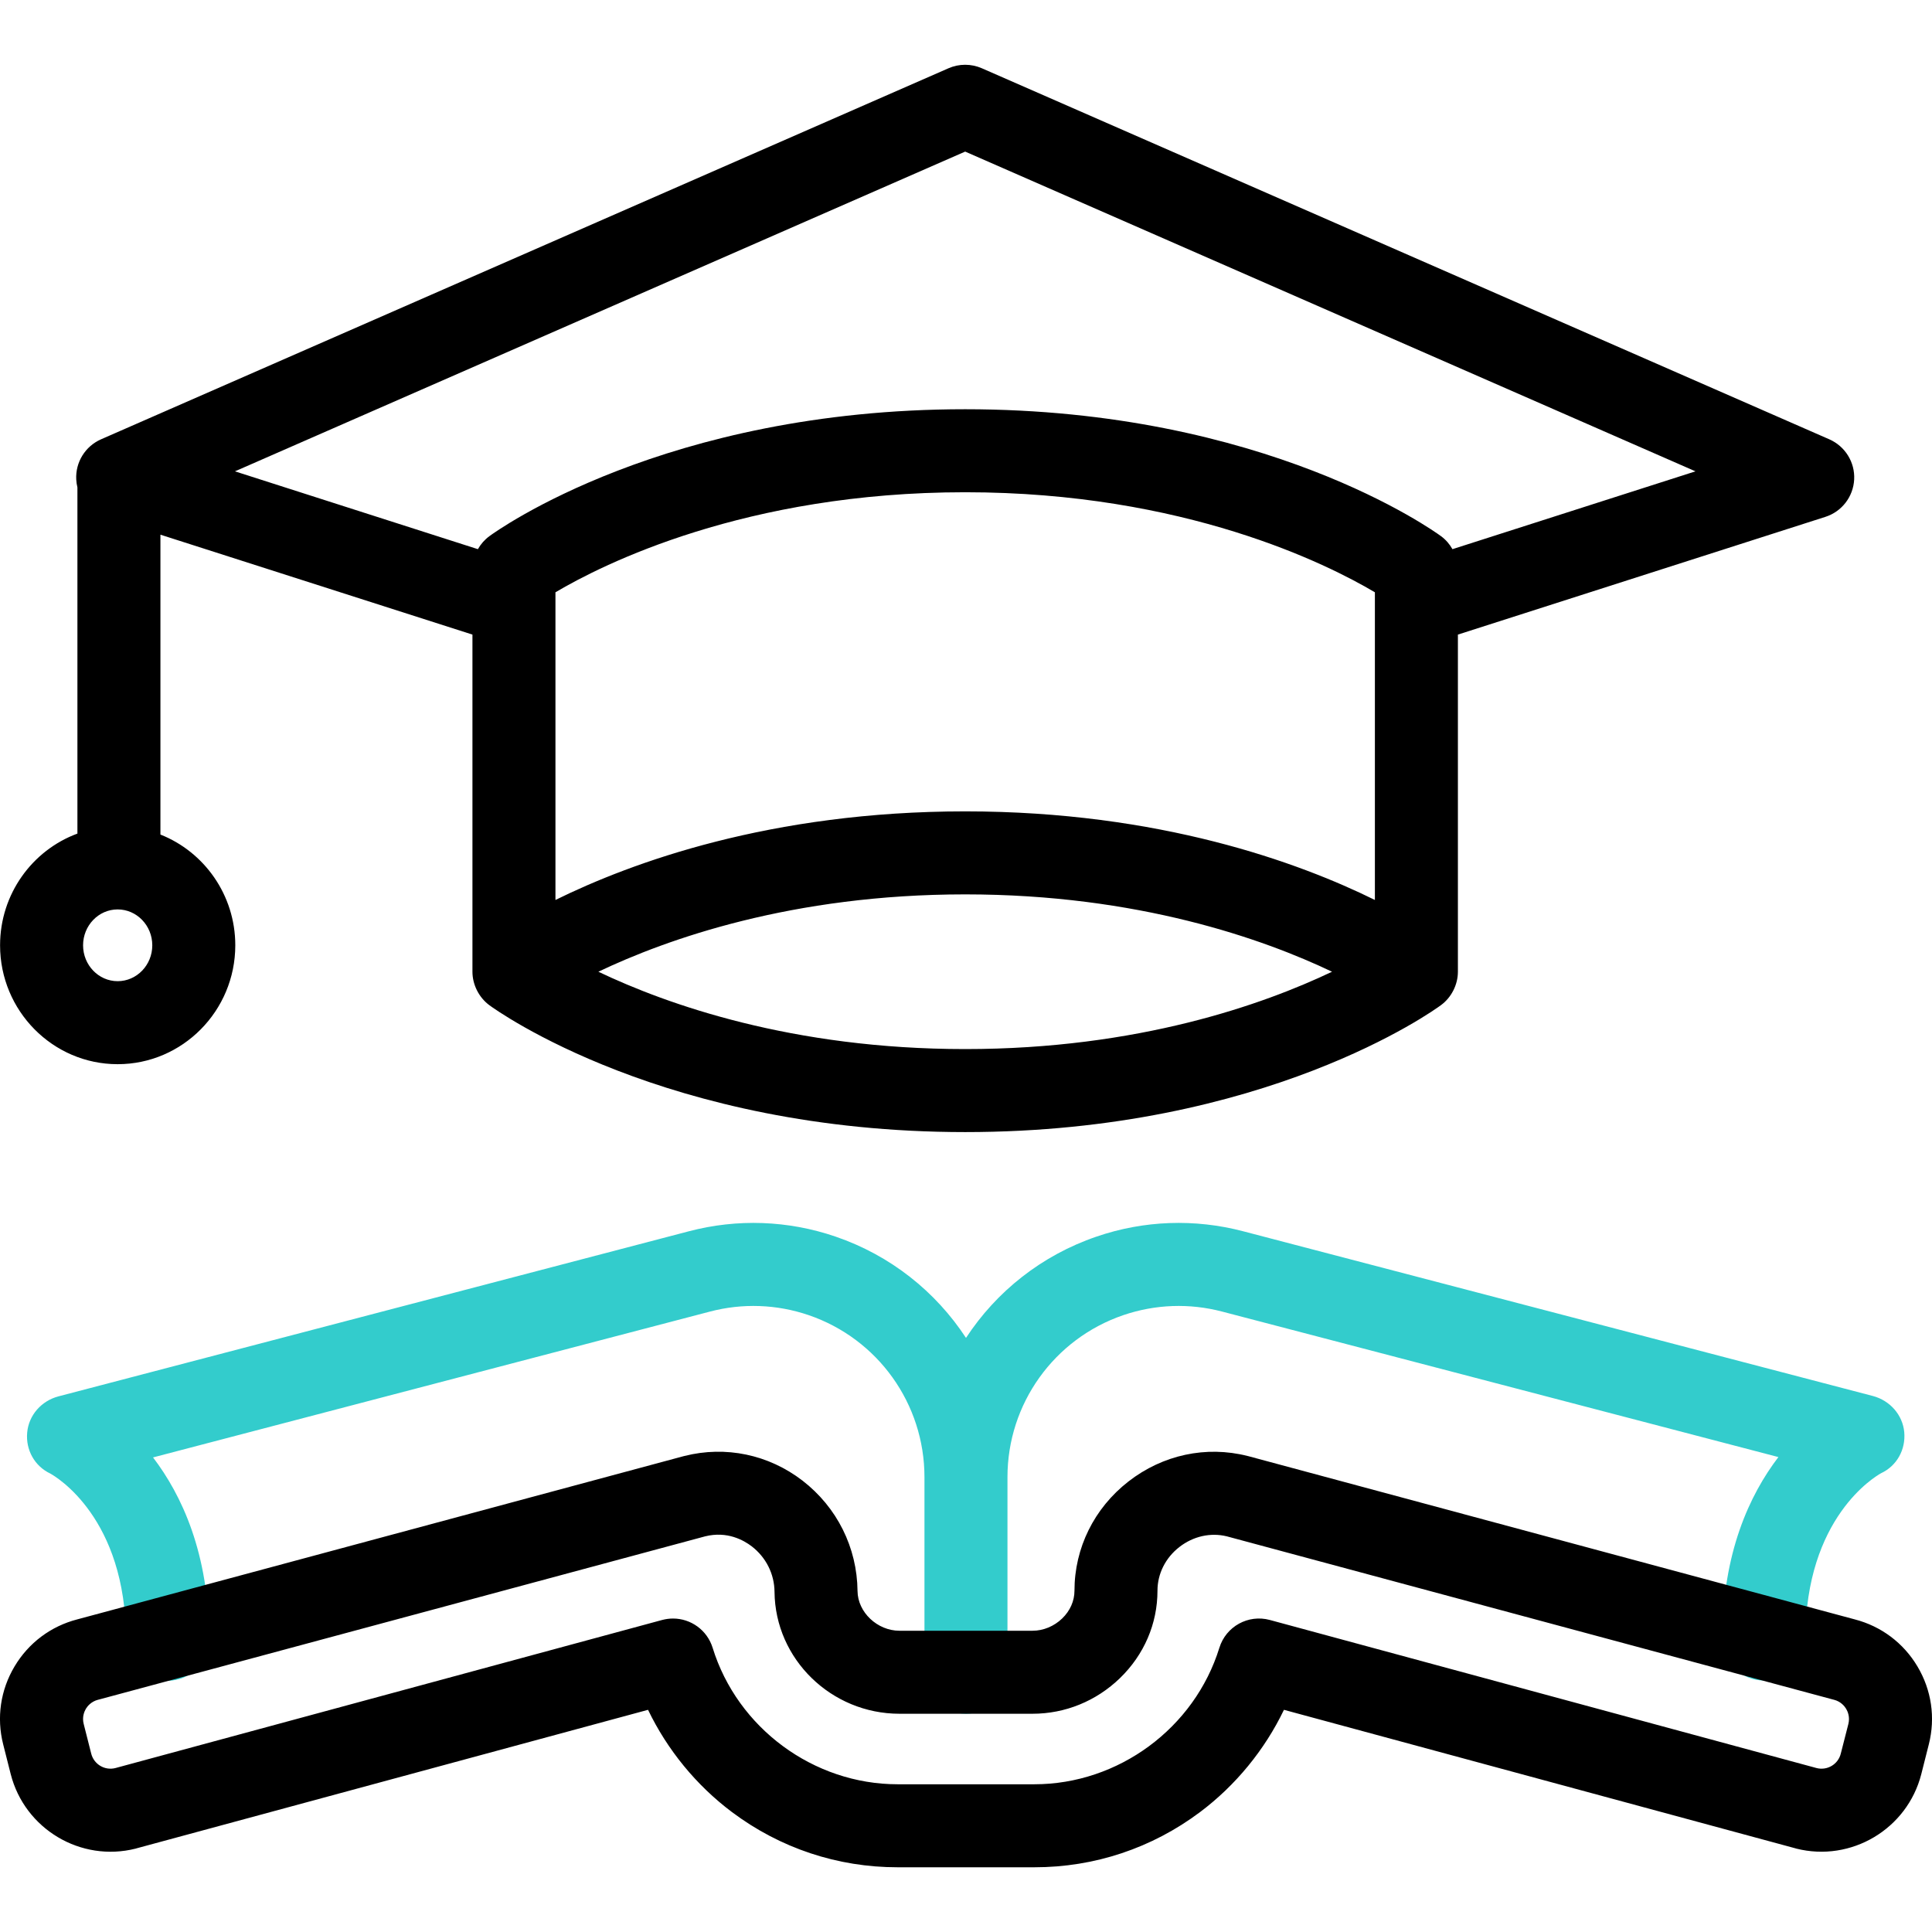 <svg width="28" height="28" viewBox="0 0 28 28" fill="none" xmlns="http://www.w3.org/2000/svg">
<g clip-path="url(#clip0_3_615)">
<path d="M26.512 6.367L14.229 0.989C14.075 0.922 13.9 0.922 13.747 0.989L1.464 6.367C1.235 6.468 1.092 6.699 1.105 6.949C1.107 6.988 1.113 7.027 1.122 7.064V12.081C0.468 12.322 0.001 12.957 0.001 13.7C0.001 14.65 0.765 15.423 1.705 15.423C2.645 15.423 3.41 14.65 3.41 13.7C3.41 12.971 2.96 12.346 2.325 12.095V7.749L6.847 9.197C6.847 9.197 6.847 14.078 6.847 14.083C6.847 14.271 6.941 14.456 7.092 14.568C7.194 14.643 9.641 16.407 13.989 16.407C18.336 16.407 20.782 14.643 20.884 14.567C21.035 14.456 21.129 14.271 21.129 14.083V9.197L26.454 7.491C26.693 7.415 26.859 7.199 26.872 6.949C26.885 6.699 26.741 6.468 26.512 6.367ZM1.705 14.22C1.429 14.22 1.204 13.987 1.204 13.7C1.204 13.413 1.429 13.18 1.705 13.18C1.982 13.18 2.207 13.413 2.207 13.7C2.207 13.987 1.982 14.22 1.705 14.22ZM19.926 13.043C18.827 12.501 16.807 11.759 13.988 11.759C11.169 11.759 9.15 12.501 8.05 13.043V8.584C8.732 8.18 10.804 7.134 13.988 7.134C17.172 7.134 19.245 8.18 19.926 8.584V13.043ZM8.672 14.083C9.664 13.61 11.481 12.962 13.988 12.962C16.495 12.962 18.313 13.61 19.305 14.083C18.312 14.556 16.495 15.204 13.989 15.204C11.481 15.204 9.664 14.556 8.672 14.083ZM21.05 7.959C21.009 7.886 20.954 7.822 20.885 7.771C20.782 7.696 18.335 5.931 13.988 5.931C9.64 5.931 7.194 7.696 7.092 7.771C7.023 7.822 6.967 7.886 6.926 7.959L3.405 6.831L13.988 2.197L24.572 6.831L21.05 7.959Z" fill="black"/>
<path d="M27.598 20.757C27.575 20.504 27.389 20.297 27.144 20.232L18.019 17.845C17.316 17.66 16.579 17.686 15.891 17.922C15.095 18.194 14.439 18.719 14 19.39C13.561 18.719 12.905 18.194 12.11 17.922C11.421 17.686 10.685 17.66 9.982 17.845L0.848 20.237C0.602 20.301 0.416 20.509 0.394 20.762C0.371 21.013 0.501 21.248 0.729 21.356C0.812 21.402 1.826 21.997 1.826 23.758C1.826 24.09 2.096 24.359 2.428 24.359C2.76 24.359 3.03 24.09 3.03 23.758C3.03 22.513 2.634 21.668 2.218 21.122L10.287 19.009C10.761 18.884 11.257 18.902 11.72 19.06C12.724 19.403 13.398 20.346 13.398 21.407V24.236C13.398 24.568 13.668 24.837 14 24.837C14.332 24.837 14.601 24.568 14.601 24.236V21.407C14.601 20.346 15.276 19.403 16.28 19.06C16.744 18.902 17.239 18.884 17.714 19.009L25.774 21.117C25.357 21.663 24.962 22.509 24.962 23.753C24.962 24.085 25.231 24.355 25.564 24.355C25.896 24.355 26.165 24.085 26.165 23.753C26.165 21.992 27.179 21.397 27.262 21.351C27.491 21.244 27.62 21.009 27.598 20.757Z" fill="#33CCCC"/>
<path d="M14.991 27.062H13.009C12.137 27.062 11.306 26.785 10.608 26.262C10.091 25.874 9.671 25.36 9.392 24.78L1.977 26.788C1.974 26.789 1.971 26.79 1.968 26.791C1.171 26.993 0.358 26.508 0.155 25.711L0.046 25.28C-0.052 24.894 0.007 24.493 0.211 24.151C0.414 23.81 0.737 23.568 1.121 23.469L9.911 21.103C9.914 21.102 9.917 21.102 9.92 21.101C10.516 20.95 11.139 21.08 11.63 21.458C12.131 21.845 12.422 22.428 12.428 23.059C12.431 23.366 12.715 23.634 13.036 23.634H14.964C15.121 23.634 15.277 23.569 15.394 23.456C15.509 23.345 15.572 23.202 15.572 23.054C15.572 22.435 15.857 21.858 16.354 21.471C16.851 21.084 17.48 20.949 18.08 21.101C18.083 21.102 18.086 21.102 18.089 21.103L26.879 23.469C27.263 23.568 27.586 23.81 27.789 24.151C27.993 24.493 28.052 24.894 27.954 25.28L27.845 25.711C27.642 26.508 26.829 26.992 26.032 26.791C26.029 26.79 26.026 26.789 26.023 26.788L18.608 24.78C18.329 25.36 17.909 25.874 17.392 26.262C16.694 26.785 15.863 27.062 14.991 27.062ZM9.754 23.457C10.011 23.457 10.248 23.623 10.328 23.881C10.688 25.045 11.791 25.859 13.009 25.859H14.991C16.209 25.859 17.312 25.045 17.672 23.881C17.768 23.571 18.091 23.393 18.404 23.478L26.331 25.625C26.484 25.662 26.64 25.569 26.678 25.415L26.788 24.985C26.813 24.884 26.779 24.805 26.756 24.766C26.733 24.728 26.68 24.66 26.579 24.634C26.576 24.634 26.573 24.633 26.57 24.632L17.781 22.266C17.544 22.208 17.294 22.264 17.093 22.42C16.891 22.577 16.775 22.808 16.775 23.053C16.775 23.531 16.582 23.981 16.231 24.321C15.887 24.654 15.437 24.837 14.964 24.837H13.036C12.047 24.837 11.234 24.045 11.225 23.071C11.223 22.811 11.102 22.571 10.895 22.411C10.78 22.323 10.54 22.186 10.219 22.266L1.43 24.632C1.427 24.633 1.424 24.634 1.421 24.634C1.321 24.66 1.267 24.728 1.244 24.766C1.222 24.805 1.187 24.884 1.213 24.985L1.322 25.415C1.361 25.569 1.516 25.662 1.669 25.625L9.596 23.478C9.649 23.464 9.702 23.457 9.754 23.457Z" fill="black"/>
</g>
<defs>
<clipPath id="clip0_3_615">
<rect width="28" height="28" fill="white"/>
</clipPath>
</defs>
</svg>

